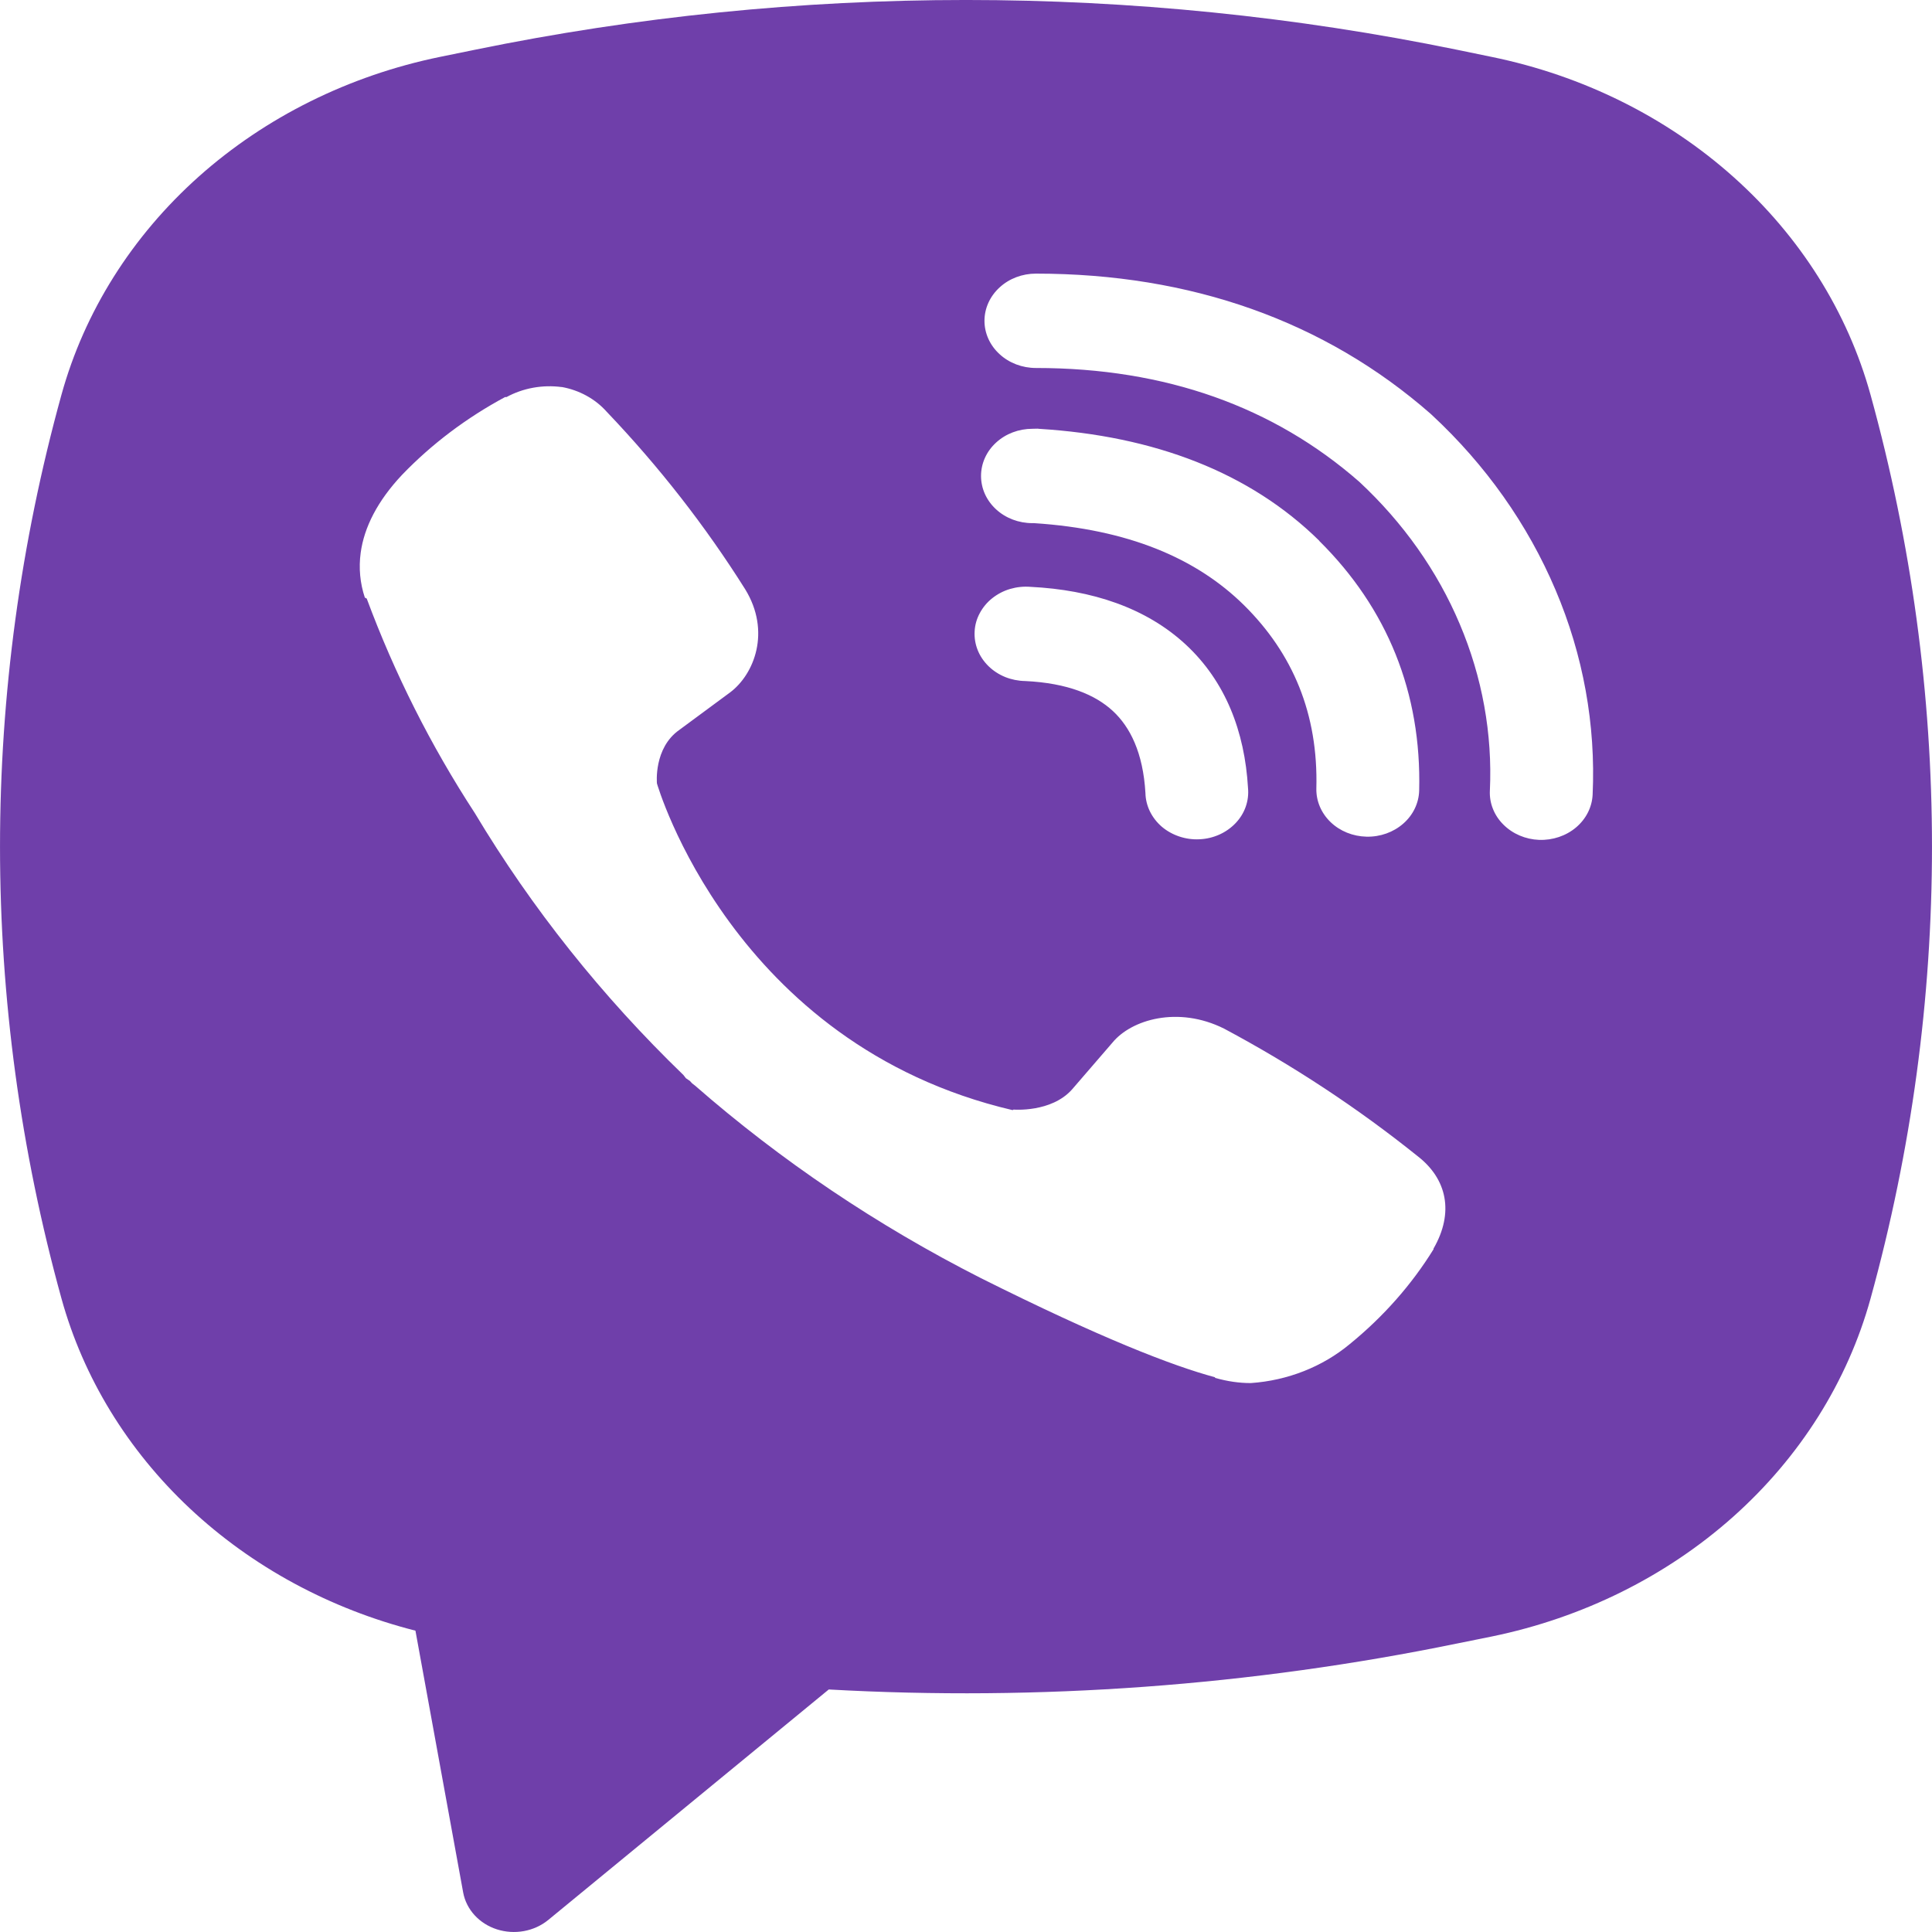 <svg width="32" height="32" viewBox="0 0 32 32" fill="none" xmlns="http://www.w3.org/2000/svg">
<path fill-rule="evenodd" clip-rule="evenodd" d="M24.132 0.824C18.776 -0.275 13.222 -0.275 7.867 0.824L7.289 0.942C5.783 1.251 4.399 1.938 3.292 2.925C2.185 3.913 1.398 5.164 1.018 6.538C-0.339 11.45 -0.339 16.595 1.018 21.507C1.38 22.817 2.113 24.016 3.143 24.983C4.173 25.949 5.462 26.648 6.881 27.009L7.672 31.348C7.698 31.486 7.763 31.615 7.861 31.722C7.959 31.829 8.086 31.91 8.23 31.956C8.373 32.002 8.528 32.012 8.677 31.985C8.826 31.958 8.965 31.895 9.079 31.802L13.727 27.983C17.217 28.178 20.72 27.922 24.132 27.222L24.711 27.105C26.217 26.795 27.601 26.108 28.708 25.121C29.815 24.133 30.602 22.883 30.982 21.509C32.339 16.597 32.339 11.451 30.982 6.539C30.602 5.165 29.815 3.915 28.707 2.927C27.6 1.939 26.216 1.252 24.709 0.943L24.132 0.824ZM9.303 6.411C8.987 6.369 8.664 6.427 8.389 6.577H8.365C7.727 6.92 7.152 7.353 6.661 7.863C6.253 8.296 6.031 8.734 5.974 9.156C5.94 9.406 5.963 9.659 6.043 9.898L6.074 9.914C6.534 11.153 7.133 12.346 7.865 13.468C8.809 15.044 9.97 16.502 11.32 17.806L11.361 17.859L11.426 17.903L11.465 17.945L11.513 17.982C12.937 19.226 14.529 20.298 16.249 21.171C18.215 22.154 19.408 22.619 20.125 22.812V22.822C20.334 22.881 20.525 22.908 20.717 22.908C21.328 22.866 21.905 22.638 22.358 22.261C22.911 21.81 23.38 21.28 23.744 20.691V20.68C24.086 20.086 23.97 19.527 23.477 19.147C22.485 18.351 21.413 17.645 20.274 17.037C19.512 16.657 18.737 16.887 18.424 17.271L17.755 18.046C17.411 18.431 16.788 18.378 16.788 18.378L16.771 18.387C12.122 17.298 10.881 12.976 10.881 12.976C10.881 12.976 10.823 12.388 11.254 12.088L12.092 11.469C12.493 11.169 12.773 10.459 12.342 9.759C11.684 8.713 10.916 7.729 10.049 6.82C9.86 6.607 9.594 6.461 9.3 6.409L9.303 6.411ZM17.158 4.532C16.932 4.532 16.715 4.614 16.556 4.761C16.396 4.908 16.306 5.106 16.306 5.314C16.306 5.521 16.396 5.72 16.556 5.866C16.715 6.013 16.932 6.095 17.158 6.095C19.311 6.095 21.098 6.741 22.513 7.979C23.24 8.655 23.807 9.457 24.178 10.336C24.551 11.216 24.721 12.155 24.677 13.096C24.672 13.199 24.689 13.301 24.728 13.398C24.766 13.494 24.825 13.583 24.901 13.658C25.054 13.811 25.266 13.902 25.492 13.911C25.718 13.919 25.938 13.845 26.104 13.705C26.271 13.564 26.369 13.369 26.379 13.162C26.432 12.004 26.223 10.849 25.764 9.77C25.304 8.685 24.607 7.699 23.715 6.872L23.698 6.856C21.943 5.317 19.721 4.532 17.158 4.532ZM17.1 7.102C16.874 7.102 16.657 7.184 16.498 7.331C16.338 7.477 16.249 7.676 16.249 7.883C16.249 8.091 16.338 8.289 16.498 8.436C16.657 8.583 16.874 8.665 17.1 8.665H17.129C18.681 8.766 19.811 9.242 20.603 10.022C21.415 10.825 21.835 11.824 21.803 13.059C21.798 13.266 21.883 13.467 22.039 13.617C22.195 13.767 22.409 13.853 22.635 13.858C22.86 13.863 23.079 13.785 23.242 13.642C23.406 13.499 23.5 13.302 23.506 13.095C23.546 11.474 22.978 10.075 21.851 8.959V8.956C20.698 7.821 19.117 7.221 17.214 7.103L17.185 7.1L17.1 7.102ZM17.067 9.72C16.953 9.711 16.839 9.723 16.73 9.755C16.621 9.787 16.521 9.84 16.434 9.909C16.348 9.977 16.278 10.062 16.228 10.156C16.177 10.25 16.148 10.353 16.143 10.458C16.137 10.563 16.154 10.668 16.193 10.766C16.232 10.865 16.293 10.955 16.371 11.032C16.449 11.109 16.543 11.17 16.647 11.213C16.752 11.255 16.864 11.278 16.979 11.28C17.69 11.314 18.145 11.511 18.431 11.775C18.719 12.041 18.933 12.468 18.972 13.135C18.974 13.24 19 13.344 19.046 13.439C19.093 13.535 19.16 13.621 19.243 13.693C19.327 13.764 19.425 13.819 19.533 13.855C19.64 13.891 19.754 13.907 19.868 13.901C19.983 13.896 20.094 13.869 20.197 13.823C20.299 13.777 20.391 13.712 20.466 13.633C20.541 13.554 20.598 13.462 20.633 13.362C20.668 13.262 20.681 13.157 20.671 13.052C20.617 12.115 20.297 11.286 19.641 10.677C18.983 10.067 18.085 9.77 17.067 9.72Z" fill="#6F3FAA"/>
</svg>
